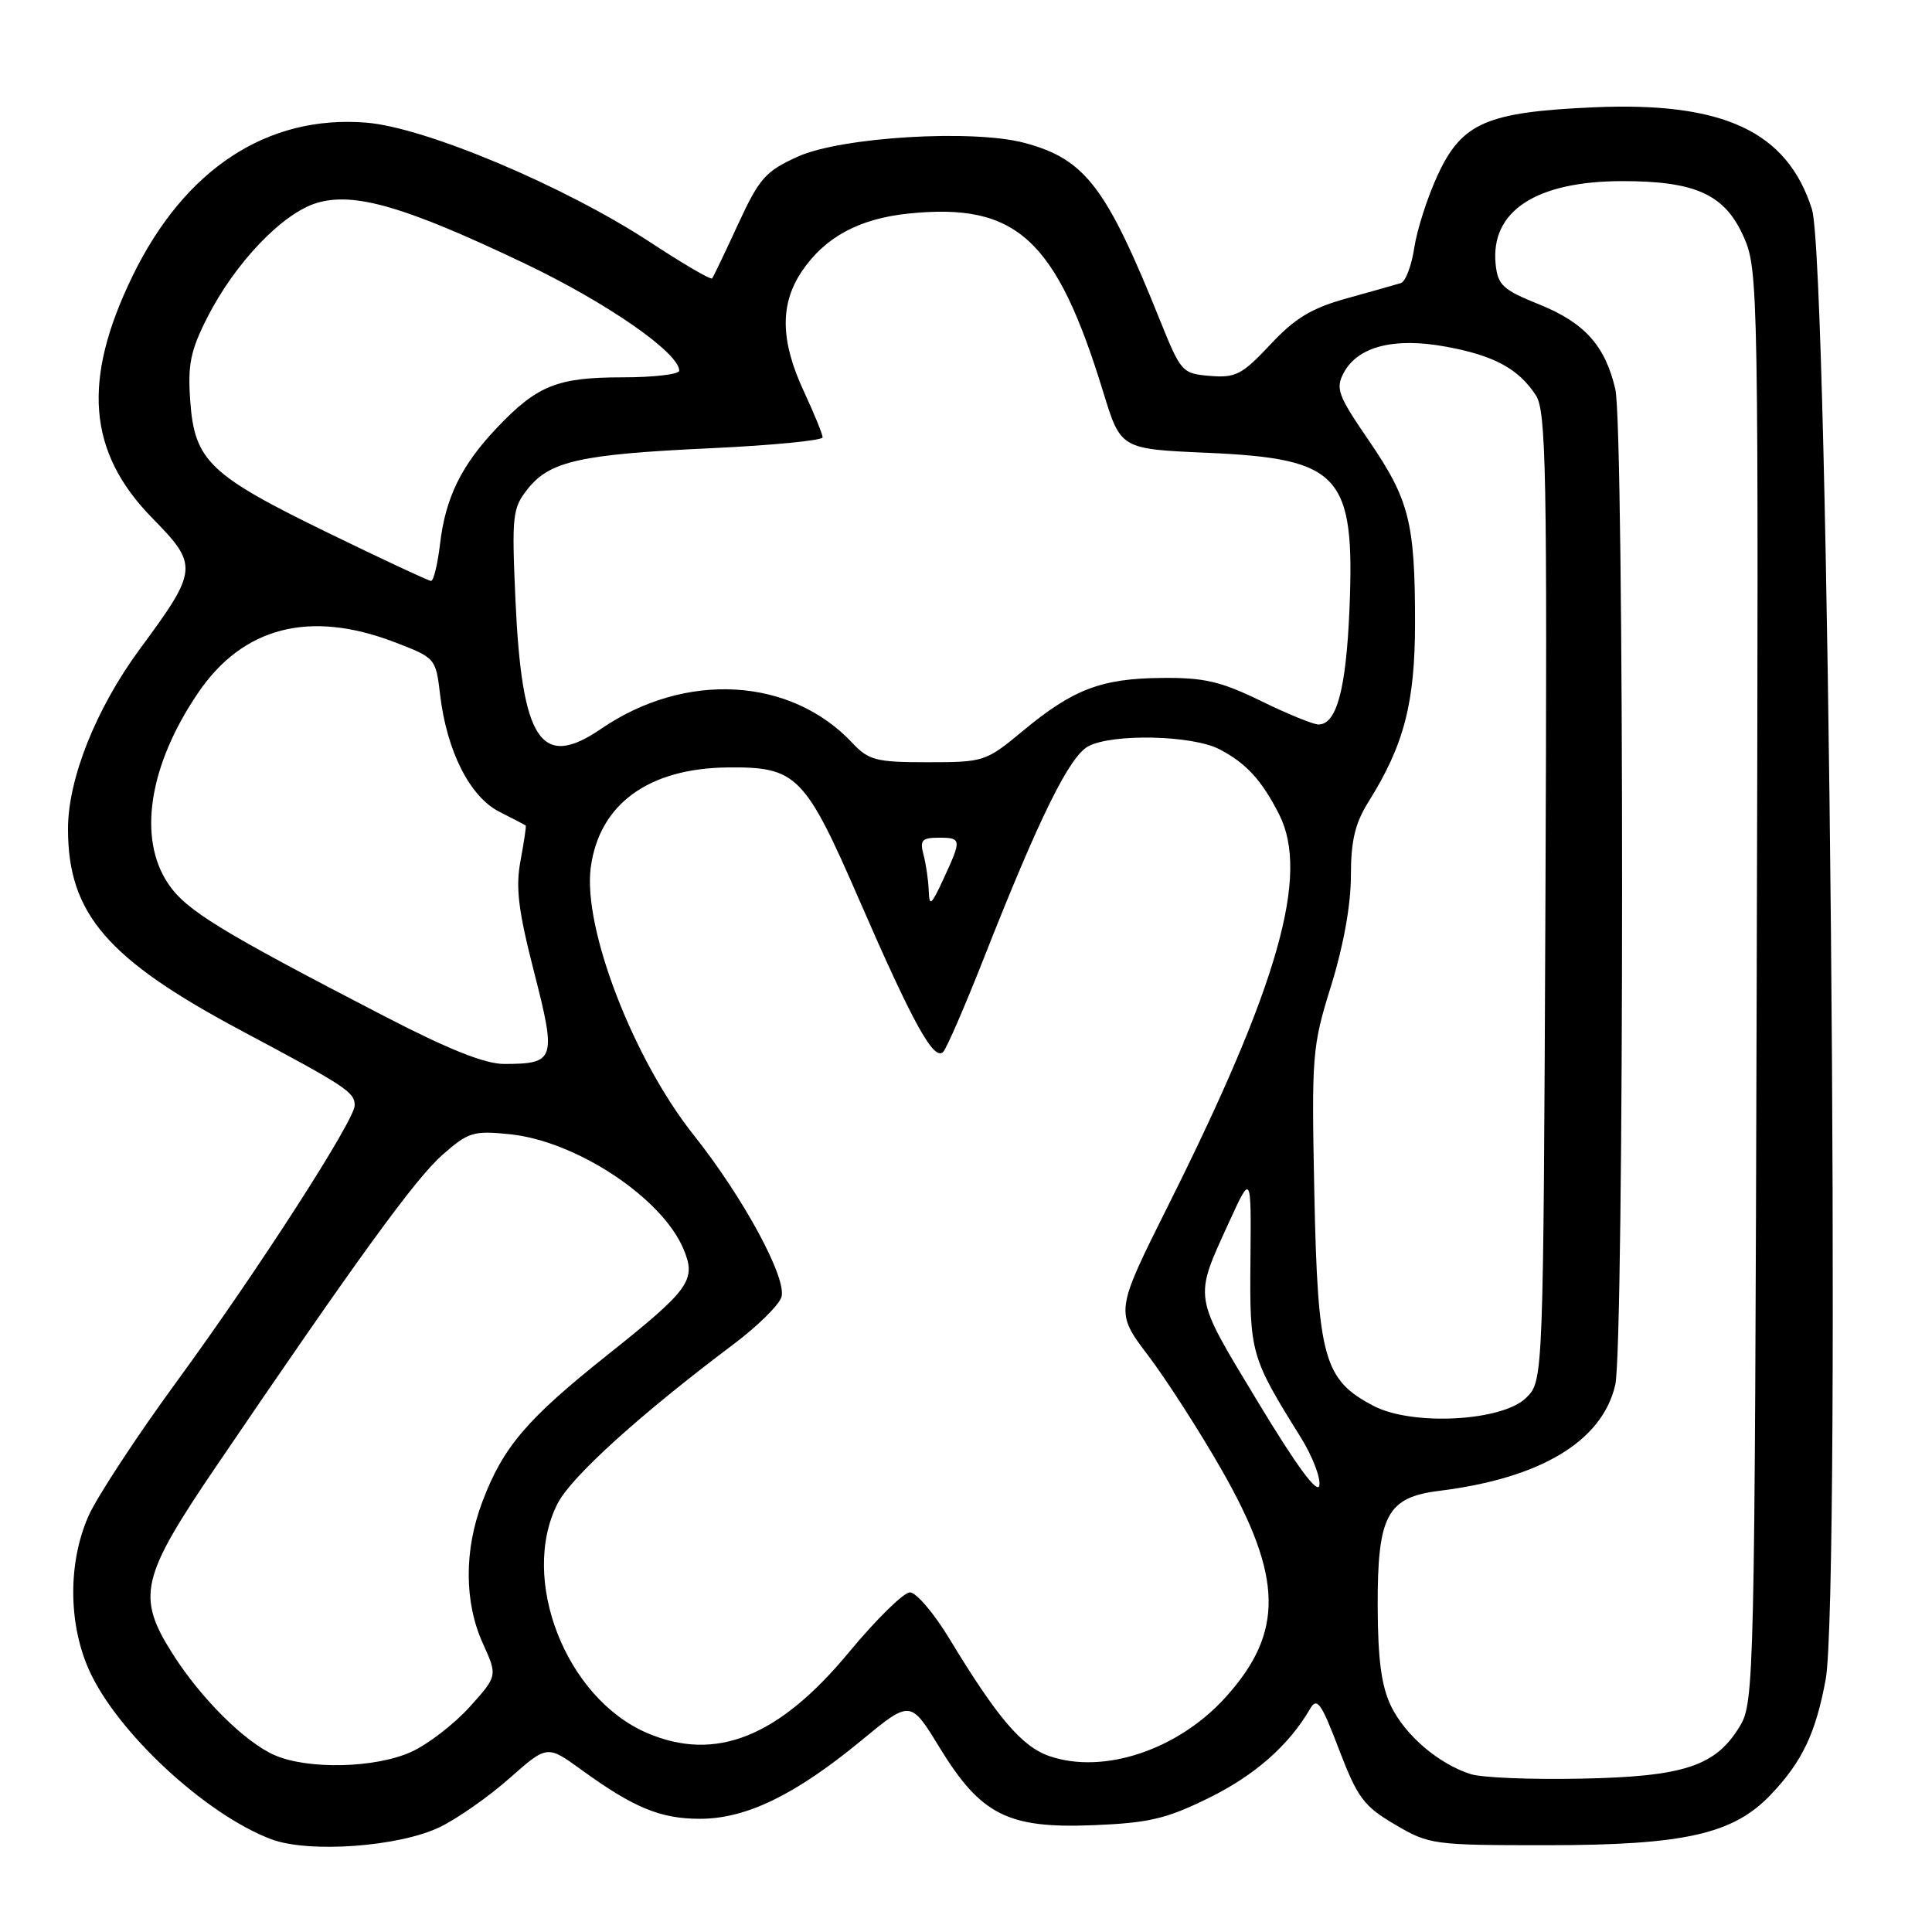 <?xml version="1.0" encoding="UTF-8" standalone="no"?>
<!DOCTYPE svg PUBLIC "-//W3C//DTD SVG 1.1//EN" "http://www.w3.org/Graphics/SVG/1.1/DTD/svg11.dtd" >
<svg xmlns="http://www.w3.org/2000/svg" xmlns:xlink="http://www.w3.org/1999/xlink" version="1.1" viewBox="0 0 256 256">
 <g >
 <path fill="currentColor"
d=" M 58.28 242.10 C 60.60 240.98 64.75 238.07 67.50 235.64 C 72.50 231.22 72.50 231.22 77.00 234.48 C 83.99 239.55 87.50 241.00 92.75 241.00 C 98.87 241.00 105.37 237.84 114.10 230.65 C 120.64 225.25 120.64 225.25 124.48 231.53 C 129.96 240.49 133.53 242.30 144.83 241.85 C 152.25 241.55 154.54 241.01 160.19 238.23 C 166.27 235.24 170.78 231.26 173.58 226.45 C 174.51 224.84 175.05 225.59 177.42 231.80 C 179.88 238.22 180.70 239.33 184.84 241.76 C 189.38 244.43 189.90 244.50 205.00 244.50 C 223.23 244.49 229.68 243.03 234.65 237.79 C 238.81 233.42 240.59 229.66 241.91 222.55 C 243.97 211.36 242.33 34.76 240.09 27.72 C 236.81 17.41 228.36 13.46 211.15 14.22 C 196.98 14.85 193.71 16.27 190.50 23.20 C 189.15 26.11 187.76 30.44 187.40 32.82 C 187.04 35.21 186.24 37.32 185.62 37.51 C 185.01 37.70 181.80 38.61 178.50 39.52 C 173.78 40.83 171.61 42.14 168.32 45.66 C 164.59 49.64 163.73 50.09 160.34 49.81 C 156.65 49.51 156.47 49.30 153.73 42.50 C 146.61 24.78 143.81 21.10 135.78 18.94 C 128.94 17.10 111.47 18.15 105.72 20.75 C 101.43 22.69 100.61 23.62 97.80 29.71 C 96.08 33.44 94.53 36.68 94.36 36.89 C 94.19 37.11 90.51 34.96 86.19 32.12 C 74.82 24.66 56.36 16.88 48.53 16.25 C 35.44 15.20 24.49 22.37 17.59 36.52 C 10.84 50.37 11.61 59.92 20.19 68.66 C 26.32 74.91 26.26 75.52 18.53 86.00 C 12.73 93.87 9.00 103.21 9.01 109.86 C 9.02 121.08 14.20 127.09 32.00 136.58 C 45.87 143.97 47.00 144.71 47.00 146.47 C 47.00 148.43 34.13 168.41 23.55 182.88 C 18.18 190.22 12.86 198.32 11.73 200.87 C 9.02 206.98 9.03 215.05 11.77 221.22 C 15.42 229.46 27.21 240.42 35.95 243.71 C 40.91 245.58 52.90 244.71 58.28 242.10 Z  M 194.87 235.08 C 190.62 233.72 186.21 229.95 184.33 226.09 C 183.05 223.46 182.58 219.94 182.55 212.94 C 182.51 200.79 183.78 198.40 190.73 197.54 C 204.17 195.87 212.31 190.97 214.03 183.50 C 215.23 178.31 215.24 56.74 214.04 51.58 C 212.70 45.80 209.97 42.76 203.91 40.32 C 199.14 38.40 198.46 37.78 198.18 35.00 C 197.47 27.97 203.54 24.00 215.00 24.00 C 224.72 24.00 228.57 25.78 231.06 31.41 C 232.99 35.77 233.03 38.09 232.77 130.69 C 232.51 222.77 232.44 225.59 230.54 228.73 C 227.34 234.03 223.17 235.41 209.50 235.68 C 202.90 235.82 196.32 235.55 194.87 235.08 Z  M 36.39 232.57 C 32.47 230.86 26.62 225.05 22.88 219.15 C 18.05 211.53 18.63 209.04 28.67 194.26 C 47.37 166.74 55.06 156.15 58.63 153.02 C 62.06 150.00 62.74 149.80 67.55 150.29 C 76.36 151.20 87.70 158.69 90.56 165.49 C 92.30 169.62 91.45 170.81 80.50 179.53 C 69.83 188.02 66.67 191.72 63.93 198.95 C 61.48 205.39 61.50 212.31 63.99 217.78 C 65.93 222.07 65.93 222.07 62.22 226.19 C 60.17 228.46 56.70 231.13 54.50 232.13 C 49.76 234.29 40.85 234.51 36.39 232.57 Z  M 139.04 232.69 C 135.40 231.43 132.15 227.62 125.79 217.12 C 123.75 213.75 121.40 211.00 120.57 211.00 C 119.74 211.00 116.11 214.57 112.50 218.92 C 103.19 230.18 94.81 233.53 85.72 229.62 C 74.95 224.98 68.80 209.19 73.89 199.21 C 75.70 195.67 84.85 187.39 97.21 178.11 C 100.35 175.75 103.20 172.95 103.54 171.88 C 104.32 169.43 98.51 158.69 91.94 150.43 C 83.89 140.30 77.21 122.94 78.28 114.93 C 79.41 106.54 85.94 101.79 96.46 101.69 C 105.58 101.60 106.66 102.70 113.90 119.35 C 120.98 135.63 123.76 140.66 124.98 139.38 C 125.44 138.90 127.86 133.32 130.35 127.00 C 137.69 108.35 141.69 100.24 144.20 98.89 C 147.37 97.18 157.96 97.41 161.56 99.27 C 165.11 101.11 167.19 103.37 169.50 107.93 C 173.55 115.92 169.40 130.54 154.83 159.66 C 147.75 173.82 147.75 173.82 152.17 179.66 C 154.60 182.87 158.99 189.71 161.93 194.86 C 170.01 209.03 170.13 216.30 162.44 224.85 C 156.15 231.85 146.24 235.17 139.04 232.69 Z  M 166.67 185.75 C 158.02 171.42 158.15 172.26 162.88 161.89 C 165.80 155.50 165.80 155.50 165.69 167.00 C 165.58 179.32 165.72 179.81 172.32 190.40 C 173.88 192.89 175.00 195.78 174.82 196.82 C 174.61 198.07 171.83 194.30 166.67 185.75 Z  M 182.03 186.30 C 175.42 182.86 174.61 179.98 174.16 158.28 C 173.78 139.72 173.86 138.69 176.38 130.61 C 178.01 125.39 179.00 119.88 179.00 116.08 C 179.00 111.40 179.55 109.09 181.34 106.23 C 186.05 98.71 187.50 93.12 187.50 82.50 C 187.50 69.22 186.73 66.20 181.36 58.35 C 177.27 52.38 176.94 51.48 178.06 49.38 C 179.93 45.90 184.76 44.67 191.62 45.94 C 197.98 47.11 201.21 48.86 203.51 52.38 C 204.87 54.45 205.02 62.44 204.78 118.84 C 204.50 182.95 204.50 182.95 202.24 185.20 C 199.11 188.33 187.18 188.98 182.03 186.30 Z  M 50.85 134.61 C 29.12 123.36 24.67 120.63 22.29 117.10 C 18.22 111.07 19.73 101.40 26.24 91.82 C 32.18 83.07 41.02 80.78 52.28 85.09 C 57.71 87.17 57.75 87.21 58.32 92.09 C 59.21 99.55 62.26 105.57 66.16 107.56 C 68.00 108.49 69.57 109.31 69.66 109.38 C 69.75 109.44 69.44 111.53 68.98 114.00 C 68.30 117.59 68.66 120.58 70.77 128.81 C 73.74 140.40 73.56 140.96 66.85 140.98 C 64.30 141.00 59.48 139.08 50.85 134.61 Z  M 123.06 118.00 C 123.01 116.62 122.70 114.49 122.37 113.25 C 121.86 111.34 122.16 111.00 124.38 111.00 C 127.43 111.00 127.45 111.20 125.00 116.50 C 123.38 119.99 123.14 120.18 123.06 118.00 Z  M 112.94 98.44 C 104.75 89.72 90.81 88.94 79.67 96.56 C 71.68 102.03 69.15 98.22 68.30 79.50 C 67.80 68.25 67.90 67.33 69.94 64.77 C 72.87 61.09 76.92 60.19 94.25 59.39 C 102.36 59.01 109.00 58.36 109.00 57.95 C 109.00 57.54 107.88 54.79 106.51 51.85 C 103.40 45.16 103.32 40.31 106.25 35.95 C 109.30 31.43 113.83 28.98 120.36 28.30 C 134.71 26.82 139.96 31.64 146.20 52.00 C 148.50 59.50 148.50 59.50 160.00 60.00 C 177.64 60.78 179.55 62.90 178.81 80.77 C 178.36 91.35 177.11 96.00 174.70 96.00 C 174.02 96.00 170.59 94.60 167.08 92.88 C 161.77 90.29 159.54 89.77 153.94 89.83 C 145.92 89.90 142.18 91.33 135.52 96.86 C 130.64 100.91 130.38 101.00 122.94 101.00 C 116.09 101.00 115.11 100.75 112.94 98.44 Z  M 43.50 70.62 C 27.76 62.96 25.78 61.07 25.21 53.16 C 24.86 48.33 25.23 46.47 27.46 42.09 C 31.12 34.86 37.43 28.25 41.98 26.89 C 46.95 25.40 53.74 27.38 69.58 34.94 C 80.44 40.12 90.00 46.76 90.00 49.12 C 90.00 49.60 86.60 50.00 82.45 50.00 C 73.85 50.00 71.17 51.08 65.86 56.67 C 61.14 61.63 59.03 65.93 58.31 72.05 C 57.99 74.77 57.45 76.99 57.11 76.98 C 56.77 76.96 50.65 74.10 43.50 70.62 Z "/>
</g>
</svg>